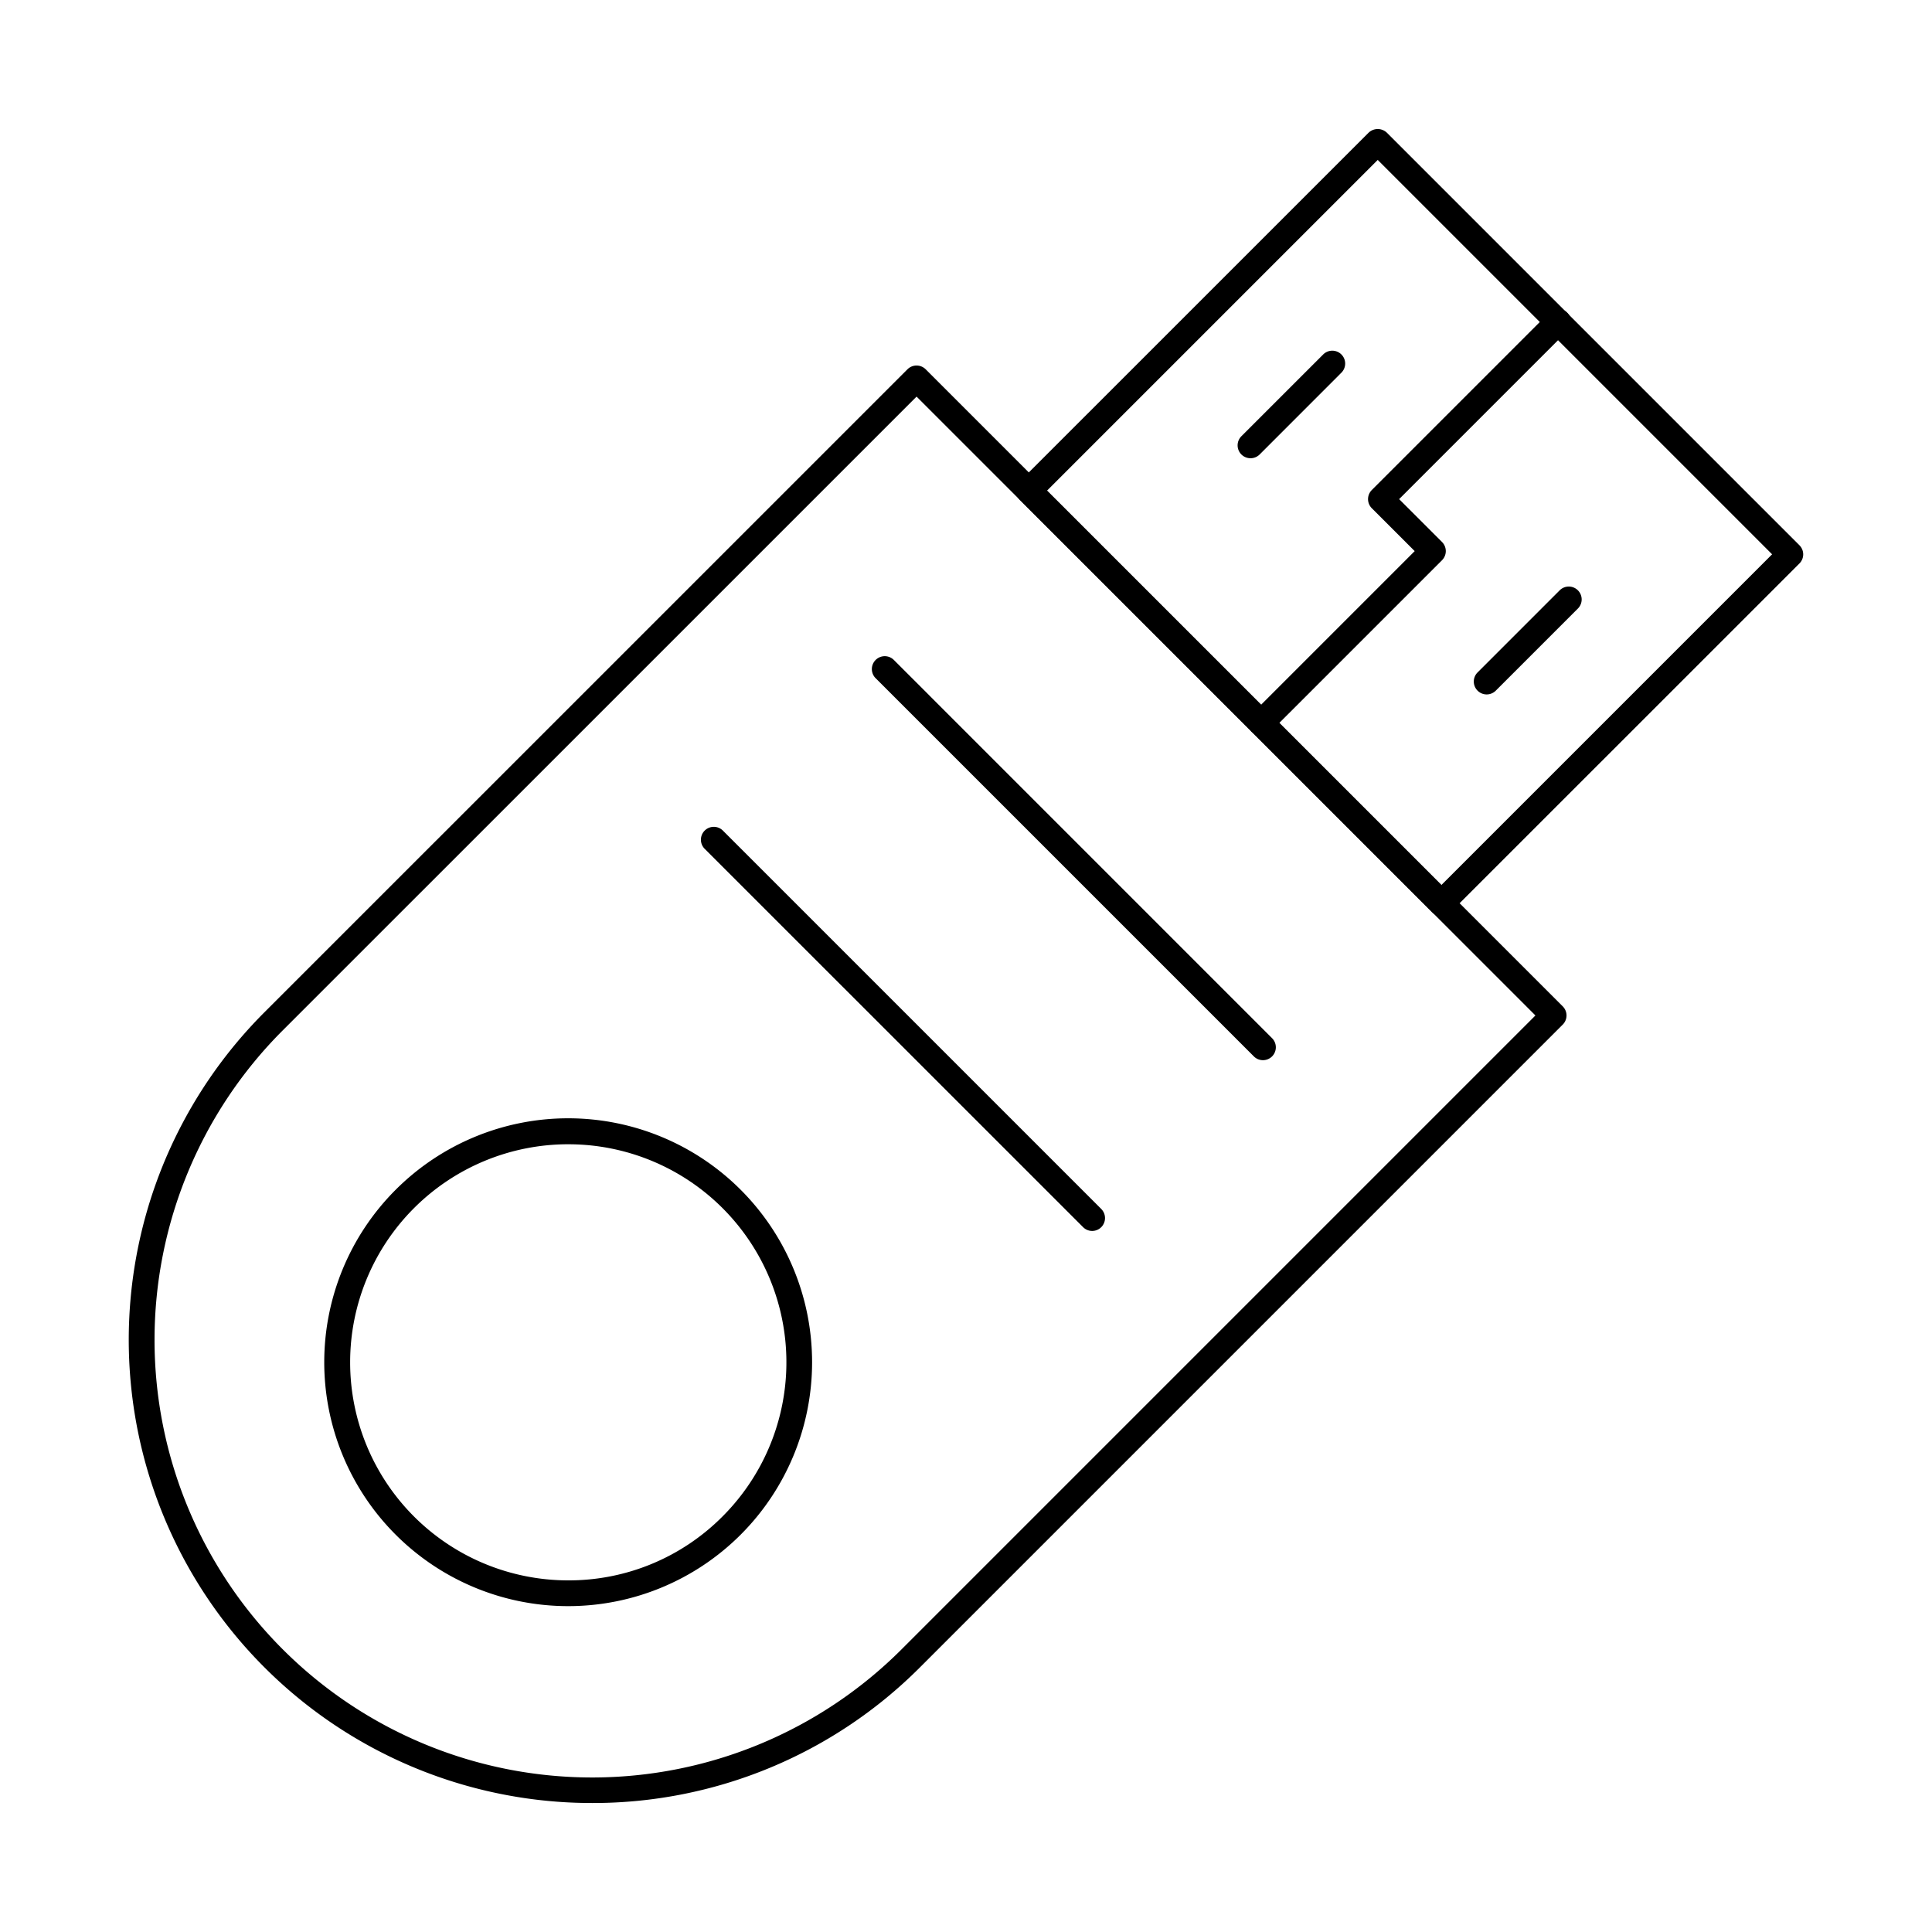 <svg id="Layer_1" height="512" viewBox="0 0 150 150" width="512" xmlns="http://www.w3.org/2000/svg" data-name="Layer 1"><path d="m45.975 139.986a35.963 35.963 0 0 1 -25.438-61.4l49.918-49.914a1 1 0 0 1 1.414 0l49.462 49.462a1 1 0 0 1 0 1.414l-49.918 49.918a35.87 35.87 0 0 1 -25.438 10.52zm25.187-109.193-49.211 49.207a33.975 33.975 0 0 0 48.049 48.052l49.21-49.211z"/><path d="m111.909 71.127a1 1 0 0 1 -.707-.293l-32.033-32.034a1 1 0 0 1 0-1.414l27.091-27.086a1.029 1.029 0 0 1 1.414 0l32.033 32.034a1 1 0 0 1 0 1.414l-27.091 27.086a1 1 0 0 1 -.707.293zm-30.619-33.033 30.619 30.619 25.677-25.677-30.619-30.619z"/><path d="m97.911 57.128a1 1 0 0 1 -.707-1.707l12.633-12.633-3.33-3.329a1 1 0 0 1 0-1.414l13.751-13.751a1 1 0 1 1 1.414 1.414l-13.044 13.044 3.33 3.329a1 1 0 0 1 0 1.414l-13.34 13.34a1 1 0 0 1 -.707.293z"/><path d="m115.425 53.915a1 1 0 0 1 -.707-1.707l6.363-6.363a1 1 0 1 1 1.414 1.414l-6.363 6.363a1 1 0 0 1 -.707.293z"/><path d="m97.088 35.577a1 1 0 0 1 -.707-1.707l6.363-6.362a1 1 0 0 1 1.414 1.414l-6.358 6.362a1 1 0 0 1 -.712.293z"/><path d="m44.115 124.7h-.005a18.938 18.938 0 1 1 .005 0zm0-35.86a16.93 16.93 0 1 0 0 33.86h.005a16.821 16.821 0 0 0 11.973-4.959 16.926 16.926 0 0 0 -11.974-28.9z"/><path d="m98.056 82.312a1 1 0 0 1 -.707-.293l-29.366-29.365a1 1 0 1 1 1.417-1.414l29.363 29.365a1 1 0 0 1 -.707 1.707z"/><path d="m84.8 95.571a1 1 0 0 1 -.707-.293l-29.369-29.364a1 1 0 1 1 1.414-1.414l29.362 29.364a1 1 0 0 1 -.707 1.707z"/></svg>